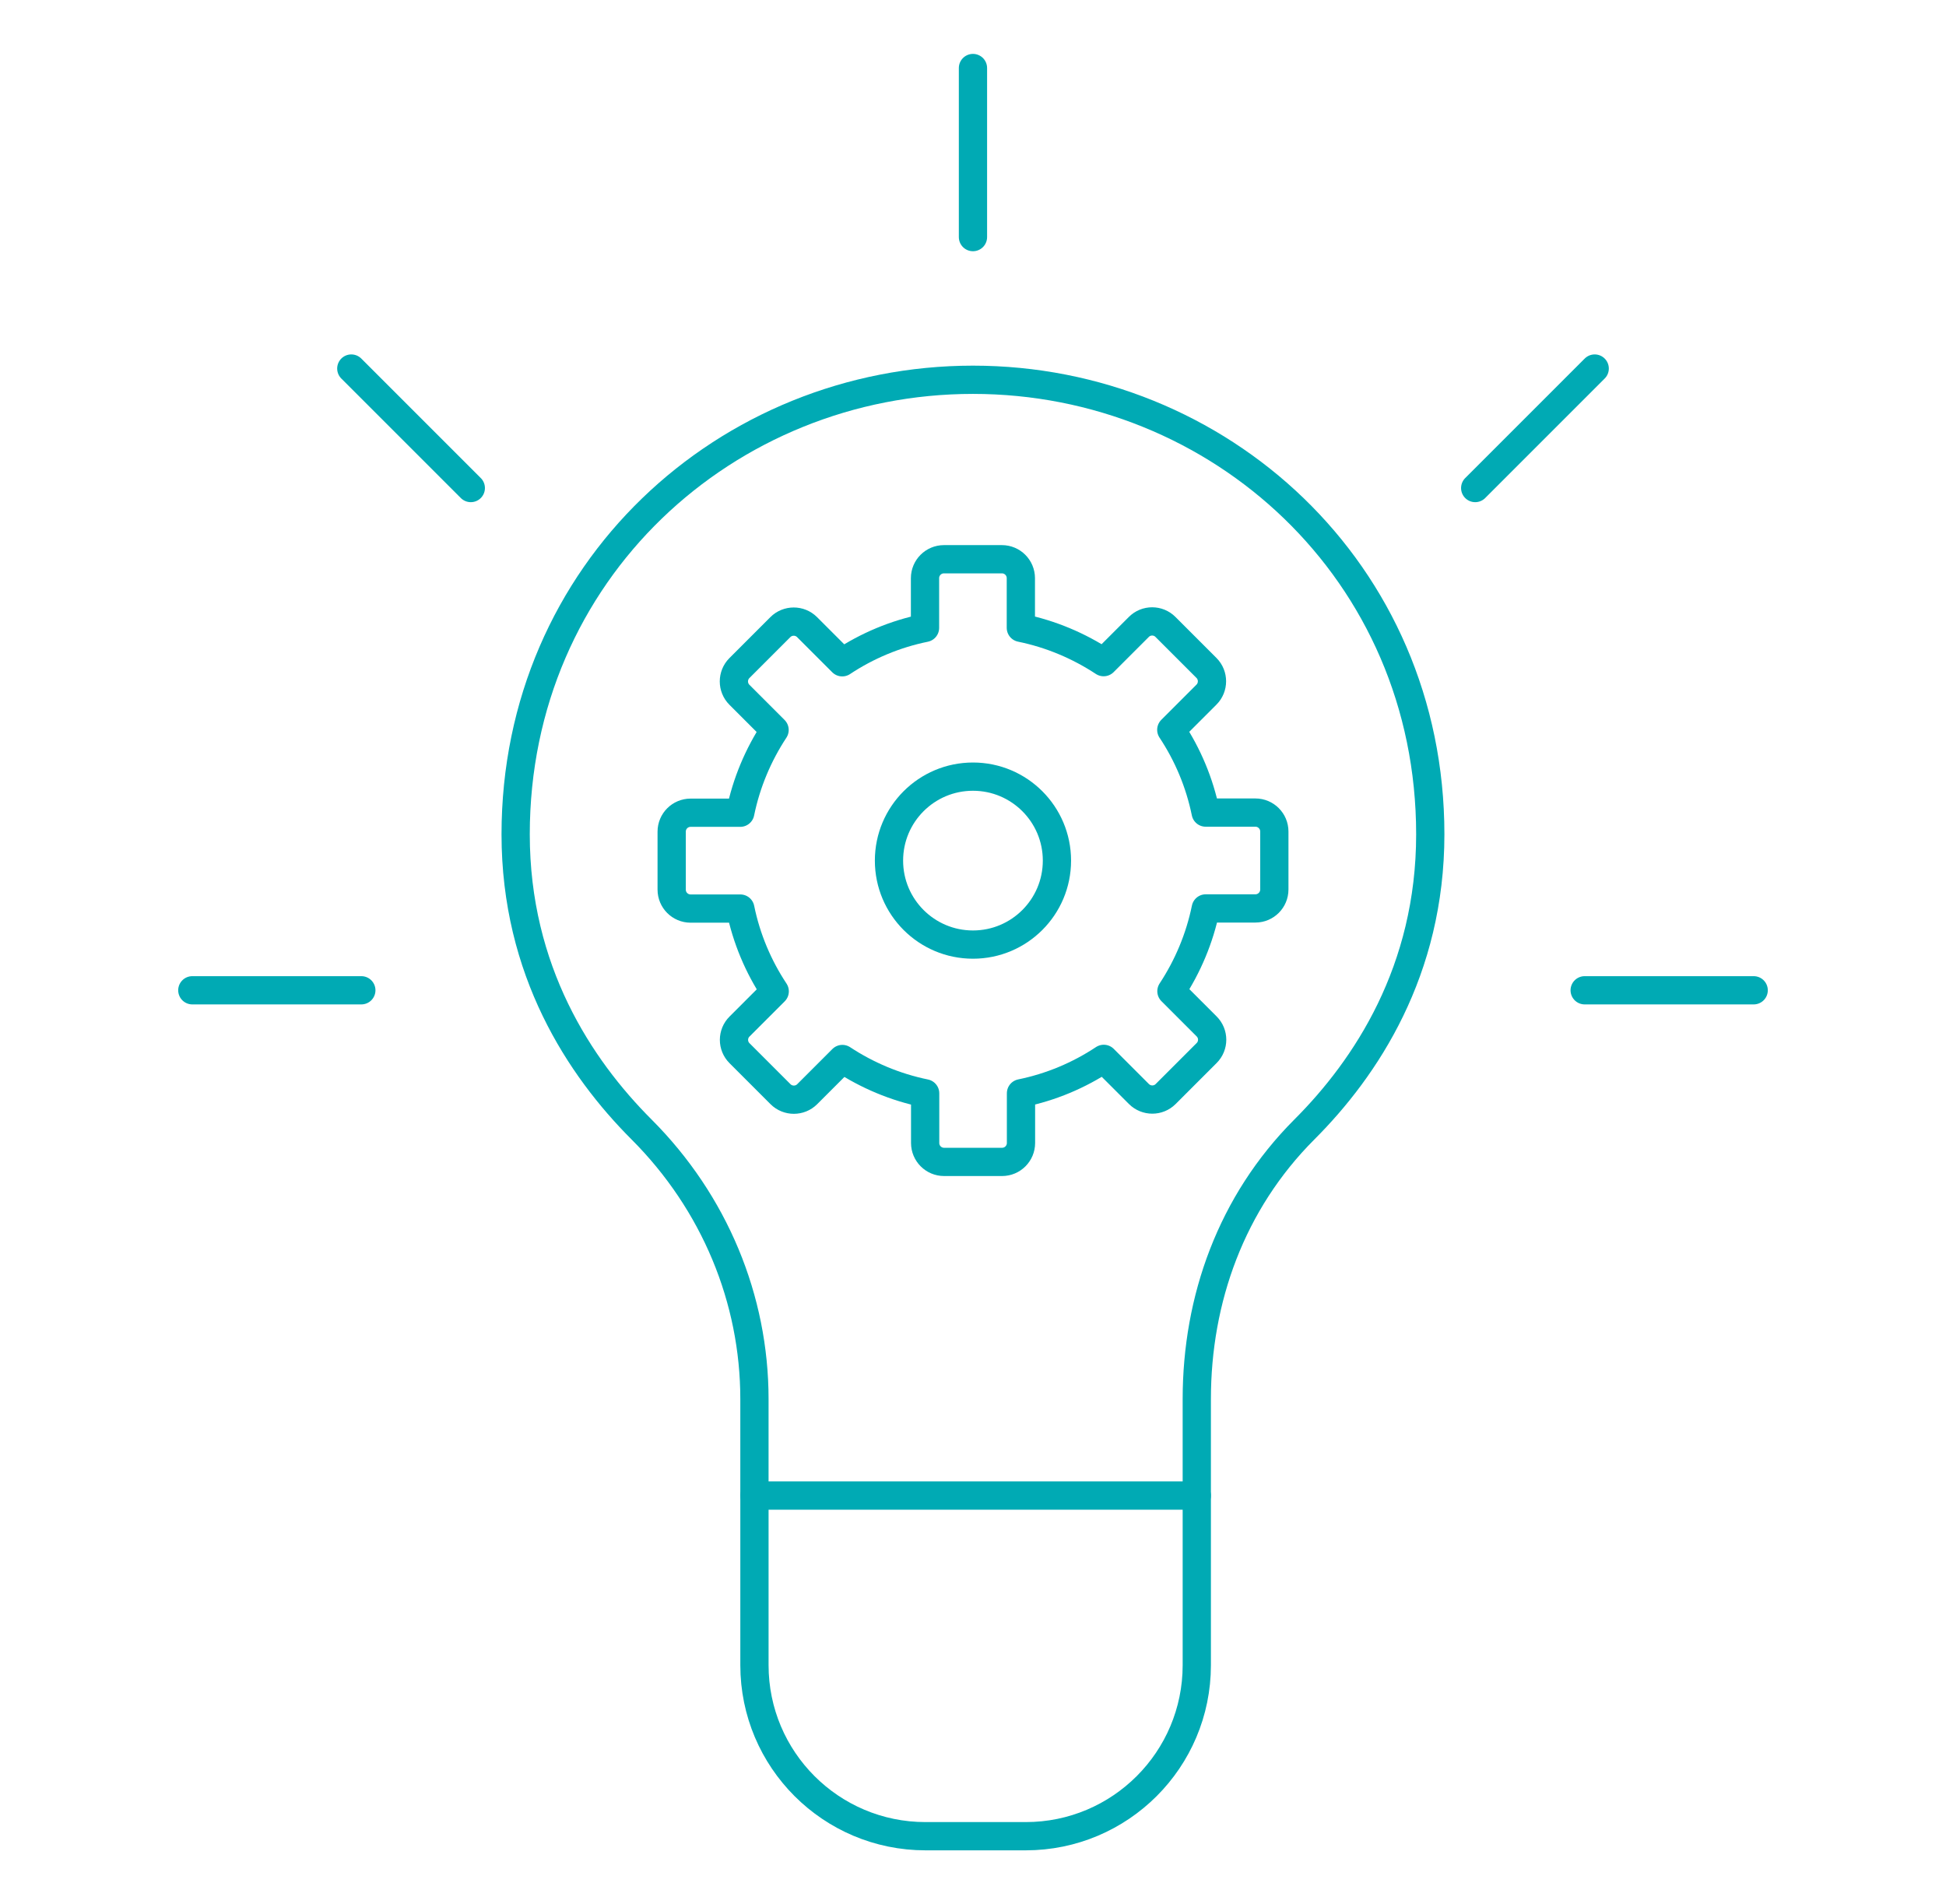 <?xml version="1.0" encoding="utf-8"?>
<!-- Generator: Adobe Illustrator 28.0.0, SVG Export Plug-In . SVG Version: 6.00 Build 0)  -->
<svg version="1.1" id="Icons" xmlns="http://www.w3.org/2000/svg" xmlns:xlink="http://www.w3.org/1999/xlink" x="0px" y="0px"
	 viewBox="0 0 275.53 269.63" style="enable-background:new 0 0 275.53 269.63;" xml:space="preserve">
<style type="text/css">
	.st0{fill:none;stroke:#00AAB4;stroke-width:4;stroke-linecap:round;stroke-linejoin:round;stroke-miterlimit:10;}
	.st1{fill:none;stroke:#00AAB4;stroke-width:4;stroke-linecap:round;stroke-linejoin:round;stroke-miterlimit:10;}
</style>
<g id="Icon_19_00000178179711732769903320000016286459874700764077_">
	<path class="st0" d="M145.23,259.98h-14.19c-13.38,0-24.22-10.84-24.22-24.22v-24.01h62.63v24.02
		C169.45,249.14,158.61,259.98,145.23,259.98z"/>
	<path class="st0" d="M169.45,211.75v-13.66c0-14.14,4.89-27.82,15.23-38.17c8.75-8.75,17.83-22.49,17.83-41.79
		c0-37.24-29.9-64.36-64.75-64.36s-64.75,27.12-64.75,64.36c0,19.3,9.08,33.04,17.83,41.79c10.34,10.35,15.98,24.02,15.98,38.17
		v13.66"/>
	<line class="st0" x1="49.74" y1="52.18" x2="66.66" y2="69.1"/>
	<line class="st0" x1="27.23" y1="140.21" x2="51.16" y2="140.21"/>
	<line class="st0" x1="248.3" y1="140.21" x2="224.37" y2="140.21"/>
	<line class="st0" x1="225.79" y1="52.18" x2="208.87" y2="69.1"/>
	<line class="st0" x1="137.76" y1="9.63" x2="137.76" y2="33.57"/>
	<g>
		<ellipse class="st1" cx="137.76" cy="121.85" rx="11.89" ry="11.89"/>
		<path class="st0" d="M177.75,115.05h-7.04c-0.87-4.26-2.55-8.22-4.87-11.72l4.98-4.98c1.04-1.04,1.04-2.74,0-3.78l-5.8-5.8
			c-1.04-1.05-2.74-1.05-3.78,0l-4.98,4.98c-3.51-2.31-7.47-3.99-11.72-4.86v-7.03c0-1.48-1.2-2.68-2.68-2.68h-8.21
			c-1.48,0-2.68,1.2-2.68,2.68v7.04c-4.26,0.87-8.22,2.55-11.72,4.87l-4.98-4.98c-1.04-1.04-2.74-1.04-3.78,0l-5.8,5.8
			c-1.04,1.04-1.04,2.74,0,3.78l4.98,4.98c-2.31,3.51-3.99,7.47-4.86,11.72h-7.03c-1.48,0-2.68,1.2-2.68,2.68v8.21
			c0,1.48,1.2,2.68,2.68,2.68h7.04c0.87,4.26,2.55,8.22,4.87,11.72l-4.98,4.98c-1.05,1.04-1.05,2.74,0,3.78l5.8,5.8
			c1.04,1.04,2.74,1.04,3.78,0l4.98-4.98c3.51,2.31,7.47,3.99,11.72,4.86v7.03c0,1.48,1.2,2.68,2.68,2.68h8.21
			c1.48,0,2.68-1.2,2.68-2.68v-7.04c4.26-0.87,8.22-2.55,11.72-4.87l4.98,4.98c1.05,1.04,2.74,1.04,3.78,0l5.8-5.8
			c1.05-1.04,1.05-2.74,0-3.78l-4.98-4.98c2.31-3.51,3.99-7.47,4.86-11.72h7.03c1.48,0,2.68-1.2,2.68-2.68v-8.21
			C180.43,116.25,179.23,115.05,177.75,115.05z"/>
	</g>
</g>
</svg>
